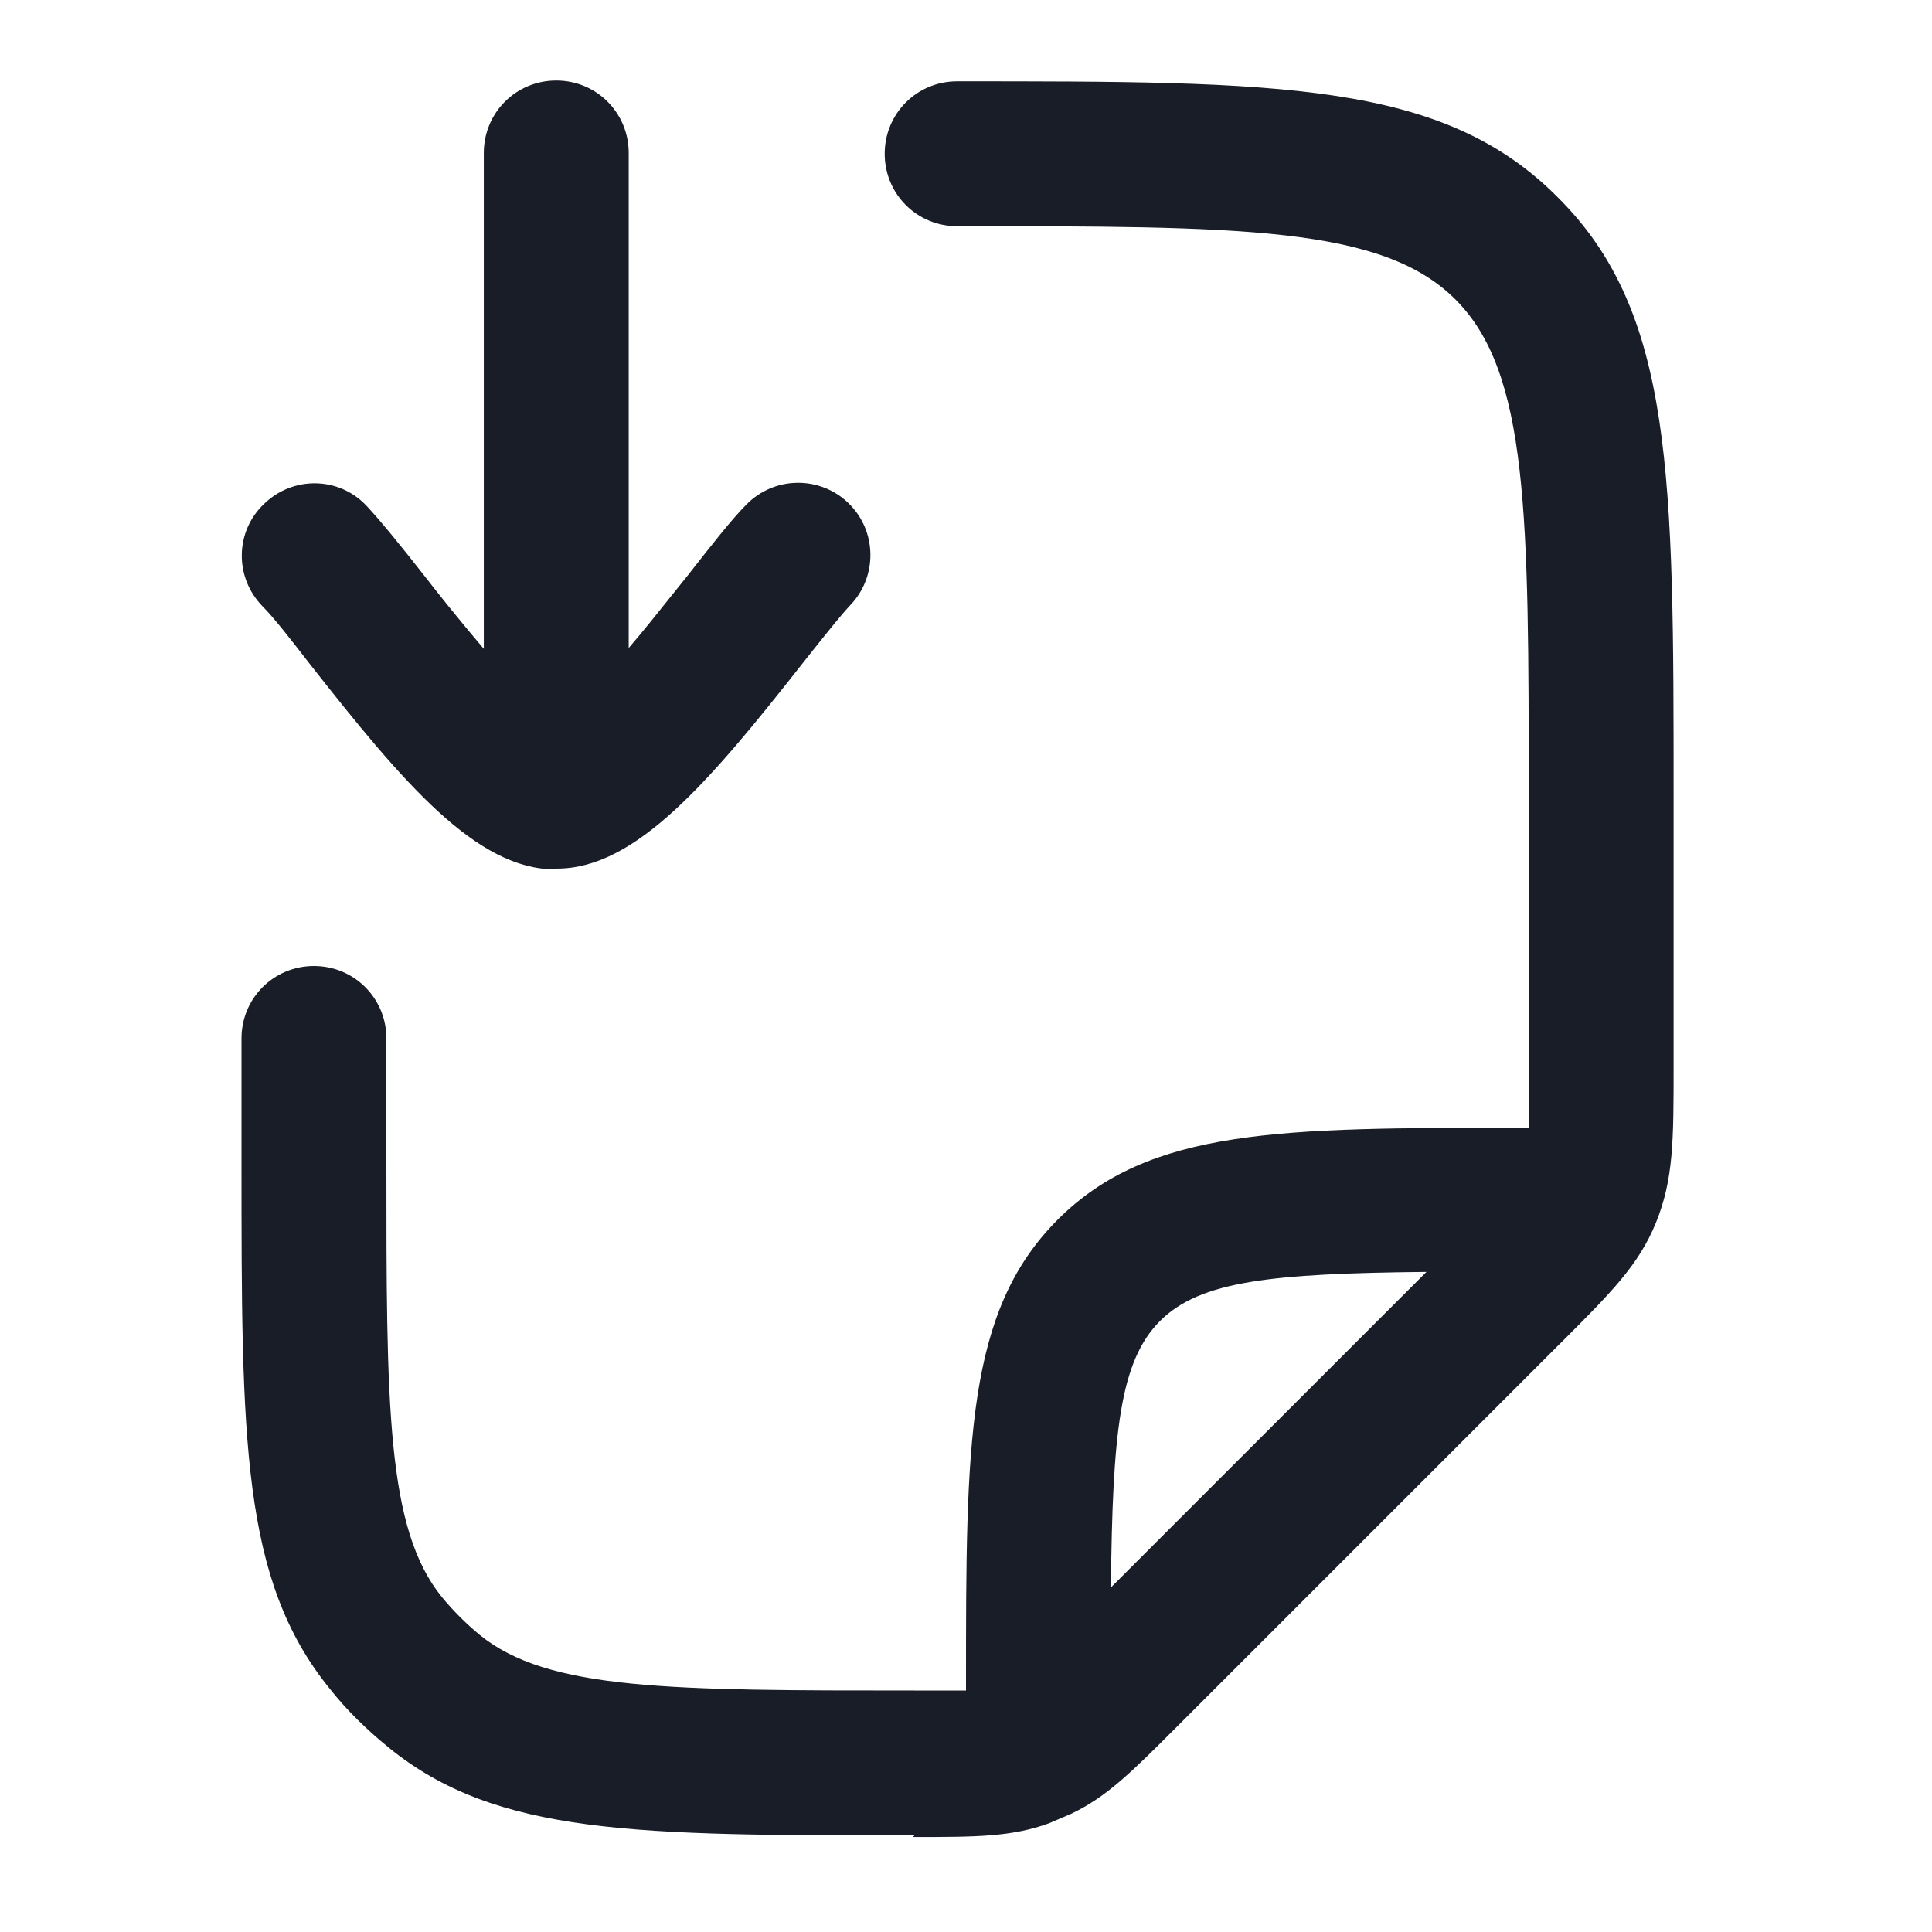 <svg width="24" height="24" viewBox="0 0 24 24" fill="none" xmlns="http://www.w3.org/2000/svg">
<path d="M3.85 8.25C5.02 9.74 5.92 10.8 6.9 10.8L6.92 10.79C7.89 10.79 8.8 9.73 9.97 8.24C10.016 8.182 10.062 8.125 10.105 8.07C10.289 7.84 10.447 7.641 10.56 7.52C10.9 7.17 10.9 6.6 10.54 6.25C10.19 5.91 9.62 5.91 9.27 6.27C9.094 6.446 8.85 6.757 8.567 7.118L8.55 7.14C8.491 7.212 8.422 7.299 8.346 7.394C8.19 7.589 8.005 7.822 7.81 8.05V1.9C7.81 1.4 7.41 1 6.91 1C6.41 1 6.01 1.4 6.01 1.9V8.06C5.72 7.72 5.44 7.37 5.27 7.15C4.98 6.78 4.72 6.46 4.55 6.28C4.21 5.92 3.64 5.91 3.28 6.26C2.92 6.6 2.91 7.17 3.26 7.53C3.4 7.67 3.61 7.94 3.85 8.25Z" fill="#181D27"/>
<path fill-rule="evenodd" clip-rule="evenodd" d="M4.83 21.71C6.17 22.8 7.91 22.8 11.36 22.8L11.34 22.82C12.12 22.82 12.56 22.82 13.03 22.65C13.075 22.63 13.123 22.61 13.17 22.59C13.217 22.57 13.265 22.55 13.31 22.53C13.75 22.32 14.06 22.01 14.61 21.46L19.35 16.72C19.369 16.701 19.388 16.682 19.407 16.664C20.011 16.059 20.357 15.714 20.57 15.19C20.79 14.65 20.79 14.16 20.79 13.25V9.91C20.79 5.9 20.79 3.88 19.35 2.45C17.92 1.01 15.9 1.01 11.89 1.01C11.39 1.01 10.99 1.41 10.99 1.91C10.99 2.41 11.39 2.81 11.89 2.81C15.41 2.81 17.17 2.81 18.08 3.72C18.99 4.63 18.99 6.39 18.99 9.91V14.01H18.9C15.92 14.01 14.28 14.01 13.14 15.15C12 16.29 12 17.93 12 20.91V21H11.36C8.33 21 6.81 21 5.96 20.31C5.79 20.17 5.63 20.01 5.49 19.84C4.8 18.99 4.8 17.47 4.8 14.44V12.9C4.8 12.4 4.4 12 3.9 12C3.4 12 3 12.4 3 12.9V14.44C3 17.89 3 19.62 4.09 20.97C4.31 21.25 4.56 21.49 4.83 21.71ZM14.41 16.41C14.91 15.91 15.8 15.82 17.72 15.8L13.8 19.72C13.82 17.8 13.91 16.91 14.41 16.41Z" fill="#181D27"/>
</svg>
